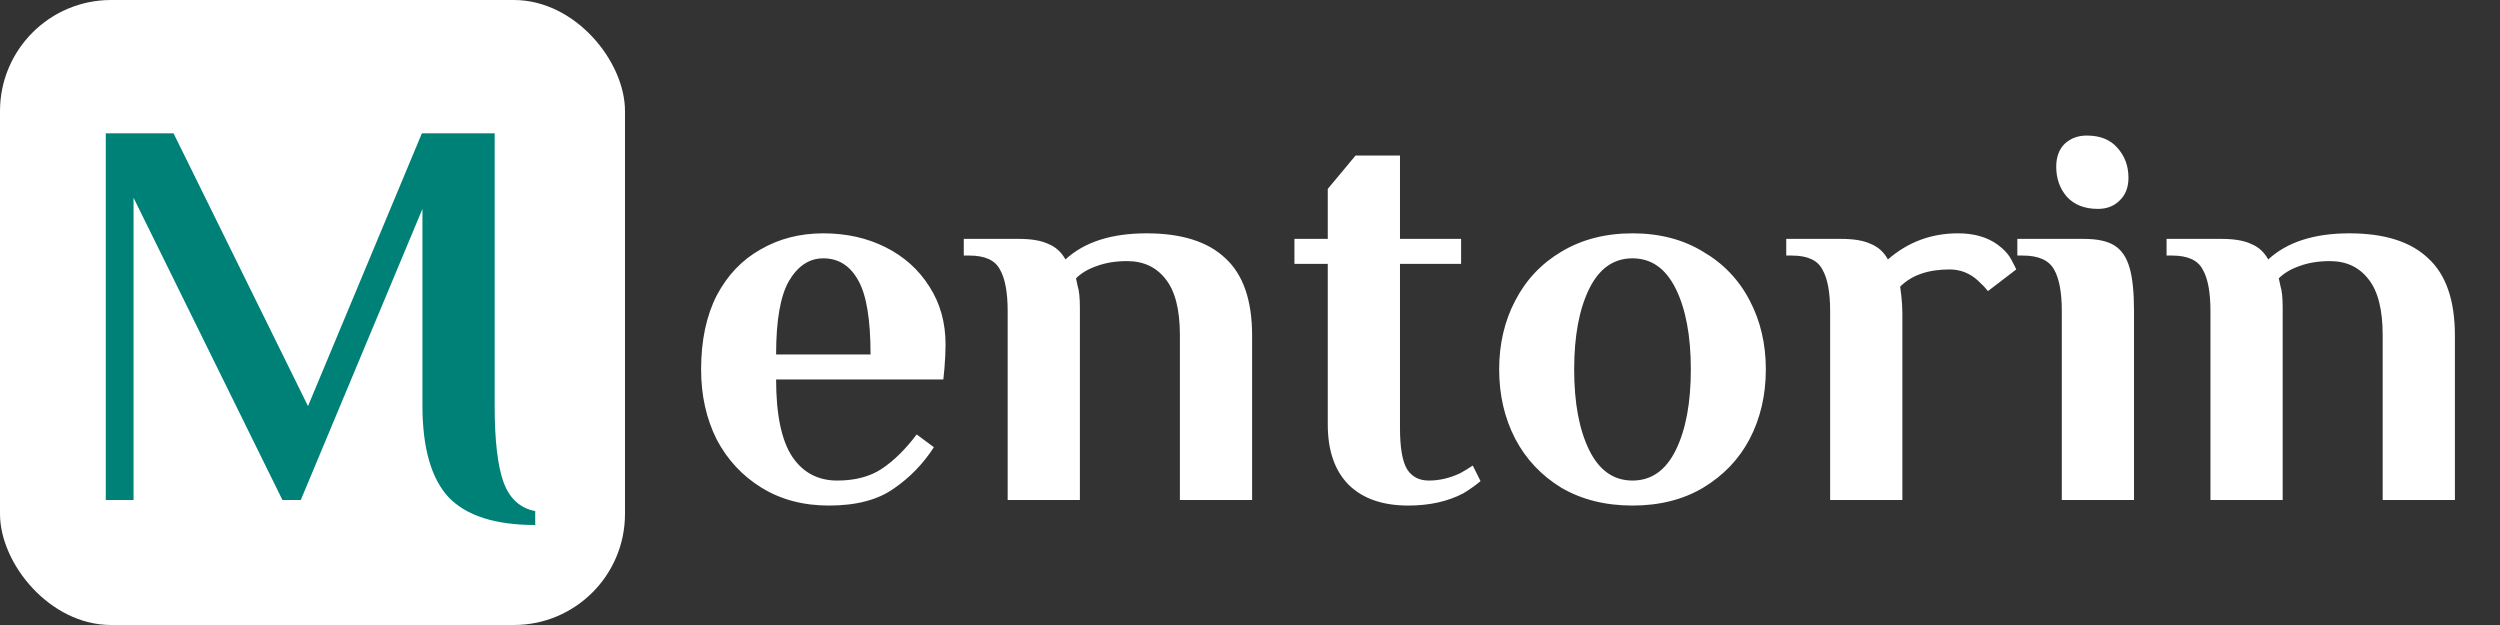 <svg width="180" height="45" viewBox="0 0 180 45" fill="none" xmlns="http://www.w3.org/2000/svg">
<rect x="0" y="0" width="180" height="45" fill="#333333" stroke="none"/>
<rect width="45" height="45" rx="8" fill="white"/>
<path d="M59.68 36.4C57.84 36.4 56.227 35.973 54.84 35.12C53.453 34.267 52.373 33.107 51.6 31.64C50.853 30.147 50.48 28.467 50.48 26.6C50.48 24.52 50.853 22.747 51.6 21.28C52.373 19.813 53.427 18.707 54.76 17.96C56.093 17.187 57.6 16.8 59.28 16.8C60.933 16.8 62.427 17.133 63.76 17.8C65.093 18.467 66.147 19.413 66.92 20.64C67.693 21.84 68.08 23.227 68.08 24.8C68.08 25.307 68.053 25.88 68 26.52L67.92 27.32H55.88C55.88 29.853 56.267 31.707 57.04 32.88C57.813 34.027 58.893 34.6 60.28 34.6C61.56 34.6 62.627 34.32 63.48 33.76C64.36 33.173 65.2 32.347 66 31.28L67.24 32.2C66.467 33.4 65.493 34.4 64.32 35.2C63.173 36 61.627 36.4 59.68 36.4ZM62.68 25.52C62.68 23.013 62.387 21.24 61.8 20.2C61.213 19.133 60.373 18.6 59.28 18.6C58.267 18.6 57.44 19.147 56.8 20.24C56.187 21.307 55.88 23.067 55.88 25.52H62.68ZM72.552 22.4C72.552 21.04 72.365 20.04 71.992 19.4C71.645 18.733 70.912 18.4 69.792 18.4H69.392V17.2H73.352C74.258 17.2 74.965 17.32 75.472 17.56C76.005 17.773 76.418 18.147 76.712 18.68C78.072 17.427 80.018 16.8 82.552 16.8C85.085 16.8 86.978 17.4 88.232 18.6C89.512 19.773 90.152 21.627 90.152 24.16V36H84.952V24.12C84.952 22.28 84.605 20.933 83.912 20.08C83.245 19.227 82.325 18.8 81.152 18.8C80.325 18.8 79.592 18.92 78.952 19.16C78.338 19.373 77.845 19.667 77.472 20.04L77.592 20.6C77.698 20.92 77.752 21.44 77.752 22.16V36H72.552V22.4ZM101.399 36.4C99.559 36.4 98.133 35.907 97.119 34.92C96.106 33.907 95.599 32.453 95.599 30.56V19H93.199V17.2H95.599V13.6L97.599 11.2H100.799V17.2H105.199V19H100.799V30.8C100.799 32.24 100.973 33.24 101.319 33.8C101.666 34.333 102.186 34.6 102.879 34.6C103.626 34.6 104.373 34.427 105.119 34.08C105.413 33.92 105.719 33.733 106.039 33.52L106.599 34.64C106.253 34.933 105.839 35.227 105.359 35.52C104.239 36.107 102.919 36.4 101.399 36.4ZM117.54 36.4C115.593 36.4 113.887 35.973 112.42 35.12C110.98 34.24 109.873 33.067 109.1 31.6C108.327 30.107 107.94 28.44 107.94 26.6C107.94 24.76 108.327 23.107 109.1 21.64C109.873 20.147 110.98 18.973 112.42 18.12C113.887 17.24 115.593 16.8 117.54 16.8C119.487 16.8 121.18 17.24 122.62 18.12C124.087 18.973 125.207 20.147 125.98 21.64C126.753 23.107 127.14 24.76 127.14 26.6C127.14 28.44 126.753 30.107 125.98 31.6C125.207 33.067 124.087 34.24 122.62 35.12C121.18 35.973 119.487 36.4 117.54 36.4ZM117.54 34.6C118.9 34.6 119.94 33.867 120.66 32.4C121.38 30.933 121.74 29 121.74 26.6C121.74 24.2 121.38 22.267 120.66 20.8C119.94 19.333 118.9 18.6 117.54 18.6C116.18 18.6 115.14 19.333 114.42 20.8C113.7 22.267 113.34 24.2 113.34 26.6C113.34 29 113.7 30.933 114.42 32.4C115.14 33.867 116.18 34.6 117.54 34.6ZM143.81 17.6C144.29 17.947 144.637 18.333 144.85 18.76C145.064 19.16 145.17 19.373 145.17 19.4L143.13 20.96C142.944 20.72 142.704 20.467 142.41 20.2C141.824 19.667 141.144 19.4 140.37 19.4C138.824 19.4 137.637 19.813 136.81 20.64L136.89 21.24C136.944 21.72 136.97 22.16 136.97 22.56V36H131.77V22.4C131.77 21.04 131.584 20.04 131.21 19.4C130.864 18.733 130.13 18.4 129.01 18.4H128.61V17.2H132.57C133.477 17.2 134.184 17.32 134.69 17.56C135.224 17.773 135.637 18.147 135.93 18.68C137.37 17.427 139.05 16.8 140.97 16.8C142.117 16.8 143.064 17.067 143.81 17.6ZM151.049 15.04C150.089 15.04 149.342 14.747 148.809 14.16C148.302 13.573 148.049 12.853 148.049 12C148.049 11.307 148.249 10.76 148.649 10.36C149.076 9.96 149.609 9.76 150.249 9.76C151.209 9.76 151.942 10.053 152.449 10.64C152.982 11.227 153.249 11.947 153.249 12.8C153.249 13.493 153.036 14.04 152.609 14.44C152.209 14.84 151.689 15.04 151.049 15.04ZM148.449 22.4C148.449 21.04 148.262 20.04 147.889 19.4C147.516 18.733 146.769 18.4 145.649 18.4H145.249V17.2H150.049C151.009 17.2 151.742 17.36 152.249 17.68C152.756 18 153.116 18.533 153.329 19.28C153.542 20 153.649 21.04 153.649 22.4V36H148.449V22.4ZM159.153 22.4C159.153 21.04 158.966 20.04 158.593 19.4C158.246 18.733 157.513 18.4 156.393 18.4H155.993V17.2H159.953C160.86 17.2 161.566 17.32 162.073 17.56C162.606 17.773 163.02 18.147 163.313 18.68C164.673 17.427 166.62 16.8 169.153 16.8C171.686 16.8 173.58 17.4 174.833 18.6C176.113 19.773 176.753 21.627 176.753 24.16V36H171.553V24.12C171.553 22.28 171.206 20.933 170.513 20.08C169.846 19.227 168.926 18.8 167.753 18.8C166.926 18.8 166.193 18.92 165.553 19.16C164.94 19.373 164.446 19.667 164.073 20.04L164.193 20.6C164.3 20.92 164.353 21.44 164.353 22.16V36H159.153V22.4Z" fill="white"/>
<path d="M38.536 37.8C35.656 37.8 33.576 37.133 32.296 35.8C31.043 34.44 30.416 32.24 30.416 29.2V15.04L21.656 36H20.336L9.616 14.24V36H7.616V9.6H12.496L22.176 29.24L30.376 9.6H35.616V29.2C35.616 31.707 35.83 33.547 36.256 34.72C36.683 35.893 37.443 36.587 38.536 36.8V37.8Z" fill="#008177"/>
</svg>
